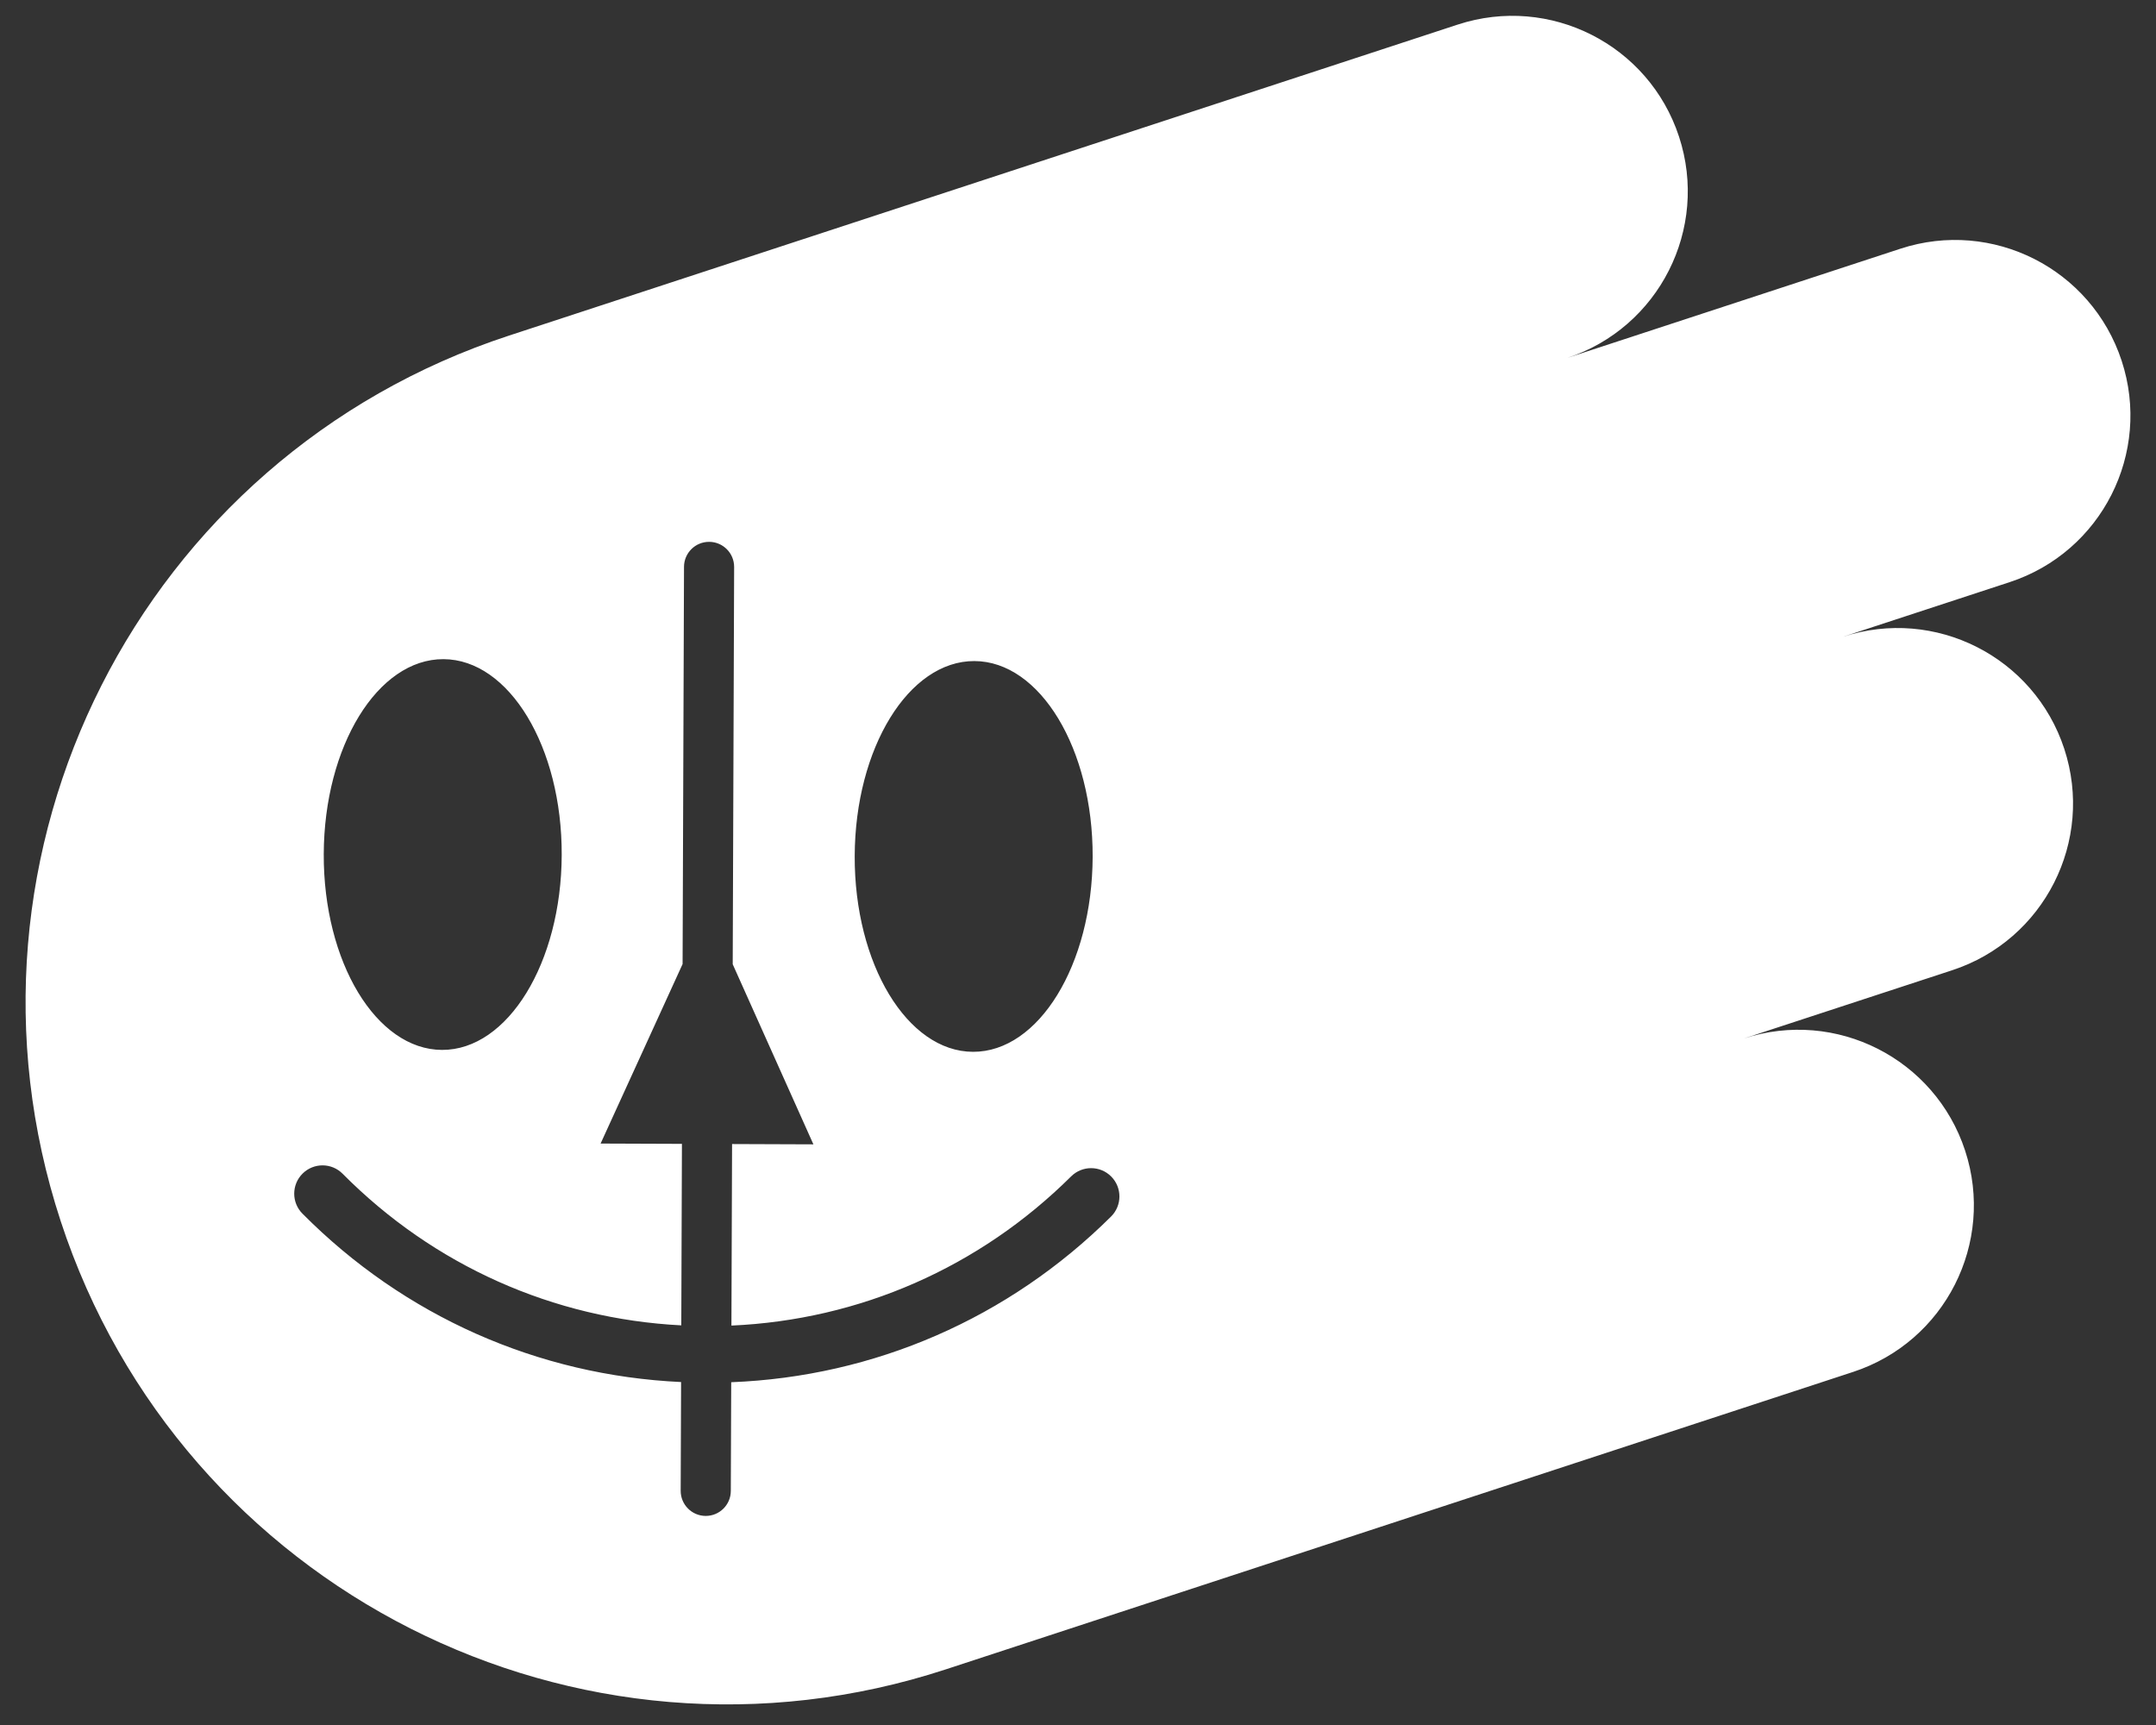 <?xml version="1.0" encoding="utf-8"?>
<!-- Generator: Adobe Illustrator 16.0.0, SVG Export Plug-In . SVG Version: 6.00 Build 0)  -->
<!DOCTYPE svg PUBLIC "-//W3C//DTD SVG 1.1//EN" "http://www.w3.org/Graphics/SVG/1.1/DTD/svg11.dtd">
<svg version="1.1" id="Layer_1" xmlns="http://www.w3.org/2000/svg" xmlns:xlink="http://www.w3.org/1999/xlink" x="0px" y="0px"
	 width="200px" height="160px" viewBox="0 0 200 160" enable-background="new 0 0 200 160" xml:space="preserve">
<rect x="0" y="0" width="200" height="160" fill="#333333" stroke="none"/>
<path fill="#FFFFFF" d="M196.815,33.466c-2.799-8.54-11.991-13.194-20.531-10.395l-30.925,10.137
	c8.54-2.799,13.194-11.991,10.395-20.532c-2.799-8.54-11.99-13.193-20.531-10.395l-88.016,28.85
	C13.046,42.328-5.569,79.096,5.627,113.256c11.197,34.159,47.965,52.774,82.125,41.579l84.145-27.582
	c8.54-2.797,13.194-11.99,10.396-20.53c-2.8-8.539-11.991-13.194-20.531-10.396l19.335-6.335
	c8.539-2.801,13.193-11.992,10.395-20.533c-2.8-8.539-11.992-13.193-20.531-10.394l15.463-5.069
	C194.961,51.199,199.615,42.007,196.815,33.466z M90.388,61.316c6.095,0.021,11.006,8.153,10.971,18.162
	c-0.036,10.008-5.007,18.104-11.102,18.082c-6.095-0.021-11.007-8.152-10.971-18.161S84.292,61.295,90.388,61.316z M41.135,61.139
	c6.095,0.022,11.008,8.153,10.972,18.163C52.071,89.31,47.1,97.405,41.004,97.383c-6.096-0.021-11.008-8.152-10.972-18.162
	C30.068,69.212,35.039,61.117,41.135,61.139z M103.066,112.84c-9.508,9.439-21.946,14.844-35.236,15.367l-0.037,10.085
	c-0.005,1.283-1.049,2.32-2.333,2.316c-1.284-0.006-2.321-1.05-2.317-2.333l0.037-10.085c-13.286-0.618-25.684-6.111-35.125-15.622
	c-1.021-1.028-1.016-2.691,0.014-3.713c1.029-1.022,2.692-1.017,3.713,0.014c8.453,8.513,19.534,13.455,31.417,14.063l0.06-16.835
	l-7.545-0.028L63.32,89.42l0.132-36.846c0.004-1.285,1.049-2.321,2.333-2.316c1.283,0.004,2.321,1.049,2.317,2.332l-0.132,36.848
	l7.485,16.704l-7.545-0.028l-0.06,16.838c11.887-0.524,23.003-5.388,31.516-13.84c1.029-1.021,2.693-1.016,3.715,0.015
	C104.102,110.153,104.096,111.817,103.066,112.84z"/>
</svg>
